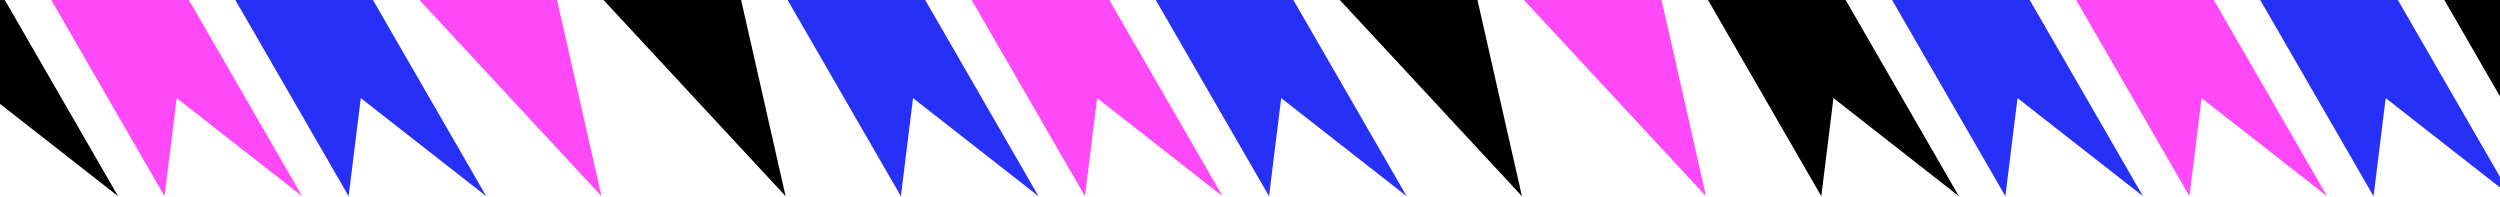 <svg width="1920" height="151" viewBox="0 0 1920 151" fill="none" xmlns="http://www.w3.org/2000/svg">
<path d="M887.625 5.90086e-05H993.316L1080.32 150.688L983.971 75.344L974.625 150.688L887.625 5.90086e-05Z" fill="#2630F7"/>
<path d="M604.875 5.90086e-05H710.566L797.566 150.688L701.221 75.344L691.875 150.688L604.875 5.90086e-05Z" fill="#2630F7"/>
<path d="M746.25 5.90086e-05H851.941L938.941 150.688L842.596 75.344L833.25 150.688L746.25 5.90086e-05Z" fill="#FF49F8"/>
<path d="M180.75 5.90086e-05H286.441L373.441 150.688L277.096 75.344L267.75 150.688L180.75 5.90086e-05Z" fill="#2630F7"/>
<path d="M-102 5.90086e-05H3.691L90.691 150.688L-5.654 75.344L-15 150.688L-102 5.90086e-05Z" fill="black"/>
<path d="M39.375 5.90086e-05H145.066L232.066 150.688L135.721 75.344L126.375 150.688L39.375 5.90086e-05Z" fill="#FF49F8"/>
<path d="M1877.25 5.90086e-05H1982.94L2069.94 150.688L1973.6 75.344L1964.25 150.688L1877.25 5.90086e-05Z" fill="black"/>
<path d="M1735.87 5.90086e-05H1841.57L1928.57 150.688L1832.22 75.344L1822.88 150.688L1735.87 5.90086e-05Z" fill="#2630F7"/>
<path d="M1594.5 5.90086e-05H1700.19L1787.19 150.688L1690.85 75.344L1681.5 150.688L1594.5 5.90086e-05Z" fill="#FF49F8"/>
<path d="M1311.75 5.90086e-05H1417.44L1504.44 150.688L1408.1 75.344L1398.75 150.688L1311.75 5.90086e-05Z" fill="black"/>
<path d="M1453.12 5.90086e-05H1558.82L1645.82 150.688L1549.47 75.344L1540.13 150.688L1453.12 5.90086e-05Z" fill="#2630F7"/>
<path d="M463.5 5.90086e-05H569.191L603.346 150.688L463.5 5.90086e-05Z" fill="black"/>
<path d="M322.125 5.90086e-05H427.816L461.971 150.688L322.125 5.90086e-05Z" fill="#FF49F8"/>
<path d="M1170.37 5.90086e-05H1276.07L1310.22 150.688L1170.37 5.90086e-05Z" fill="#FF49F8"/>
<path d="M1029 5.90086e-05H1134.69L1168.85 150.688L1029 5.90086e-05Z" fill="black"/>
</svg>
